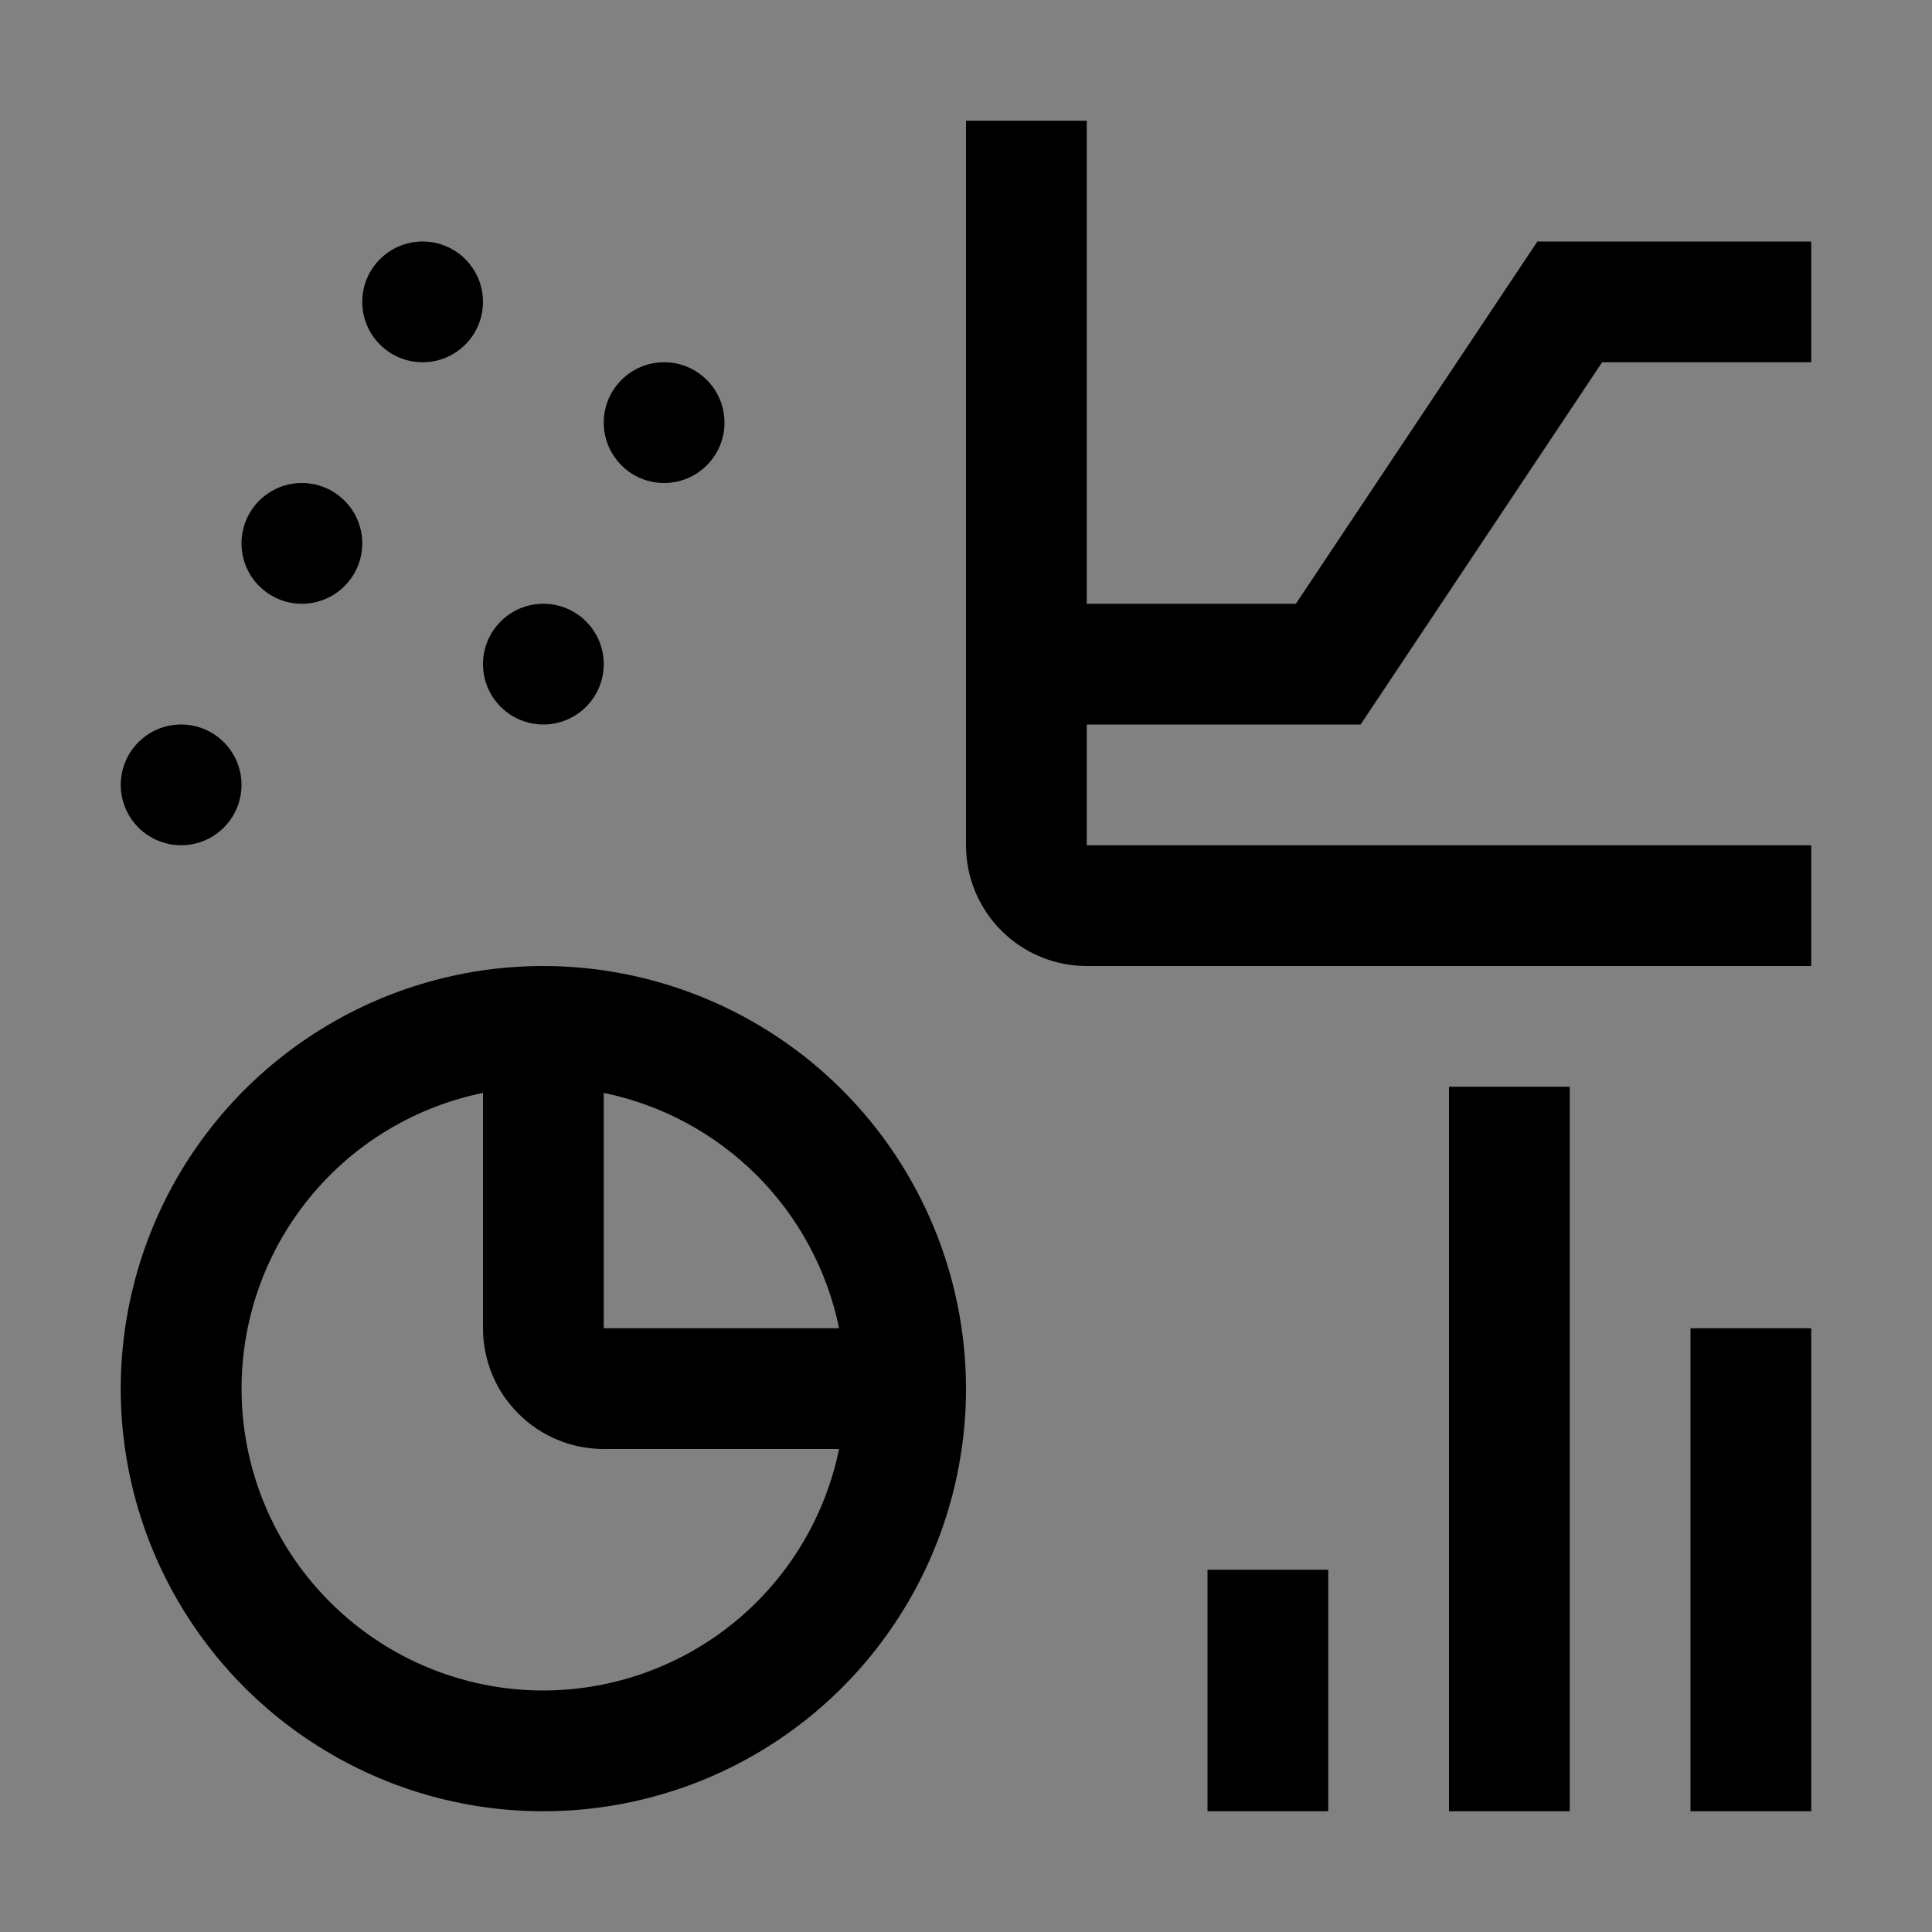 <svg viewBox="0 0 16 16" fill="none" xmlns="http://www.w3.org/2000/svg">
<rect x="0" y="0" width="16" height="16" fill="#808080" stroke="none"/>
<rect width="16" height="16" fill="white" fill-opacity="0.01" style="mix-blend-mode:multiply"/>
<path d="M15 11H14V15H15V11Z" fill="currentColor"/>
<path d="M13 9H12V15H13V9Z" fill="currentColor"/>
<path d="M11 13H10V15H11V13Z" fill="currentColor"/>
<path d="M4.5 8C3.808 8 3.131 8.205 2.556 8.59C1.98 8.974 1.531 9.521 1.266 10.161C1.002 10.8 0.932 11.504 1.067 12.183C1.202 12.862 1.536 13.485 2.025 13.975C2.515 14.464 3.138 14.798 3.817 14.933C4.496 15.068 5.2 14.998 5.839 14.734C6.479 14.469 7.026 14.02 7.41 13.444C7.795 12.869 8 12.192 8 11.5C7.999 10.572 7.63 9.682 6.974 9.026C6.318 8.37 5.428 8.001 4.5 8ZM6.949 11H5V9.051C5.48 9.149 5.92 9.387 6.267 9.733C6.613 10.08 6.851 10.52 6.949 11ZM4.5 14C3.881 14 3.283 13.77 2.824 13.354C2.364 12.939 2.075 12.368 2.013 11.751C1.951 11.135 2.119 10.517 2.487 10.018C2.854 9.519 3.393 9.175 4 9.051V11C4 11.265 4.105 11.52 4.293 11.707C4.48 11.895 4.735 12 5 12H6.949C6.833 12.564 6.527 13.071 6.08 13.436C5.634 13.8 5.076 13.999 4.5 14Z" fill="currentColor"/>
<path d="M11.268 6L13.268 3H15V2H12.732L10.732 5H9V1H8V7C8 7.265 8.105 7.52 8.293 7.707C8.48 7.895 8.735 8 9 8H15V7H9V6H11.268Z" fill="currentColor"/>
<path d="M5.5 4C5.776 4 6 3.776 6 3.5C6 3.224 5.776 3 5.5 3C5.224 3 5 3.224 5 3.5C5 3.776 5.224 4 5.5 4Z" fill="currentColor"/>
<path d="M4.5 6C4.776 6 5 5.776 5 5.5C5 5.224 4.776 5 4.5 5C4.224 5 4 5.224 4 5.5C4 5.776 4.224 6 4.5 6Z" fill="currentColor"/>
<path d="M3.5 3C3.776 3 4 2.776 4 2.5C4 2.224 3.776 2 3.5 2C3.224 2 3 2.224 3 2.5C3 2.776 3.224 3 3.5 3Z" fill="currentColor"/>
<path d="M2.5 5C2.776 5 3 4.776 3 4.5C3 4.224 2.776 4 2.5 4C2.224 4 2 4.224 2 4.5C2 4.776 2.224 5 2.5 5Z" fill="currentColor"/>
<path d="M1.5 7C1.776 7 2 6.776 2 6.5C2 6.224 1.776 6 1.5 6C1.224 6 1 6.224 1 6.5C1 6.776 1.224 7 1.5 7Z" fill="currentColor"/>
</svg>
